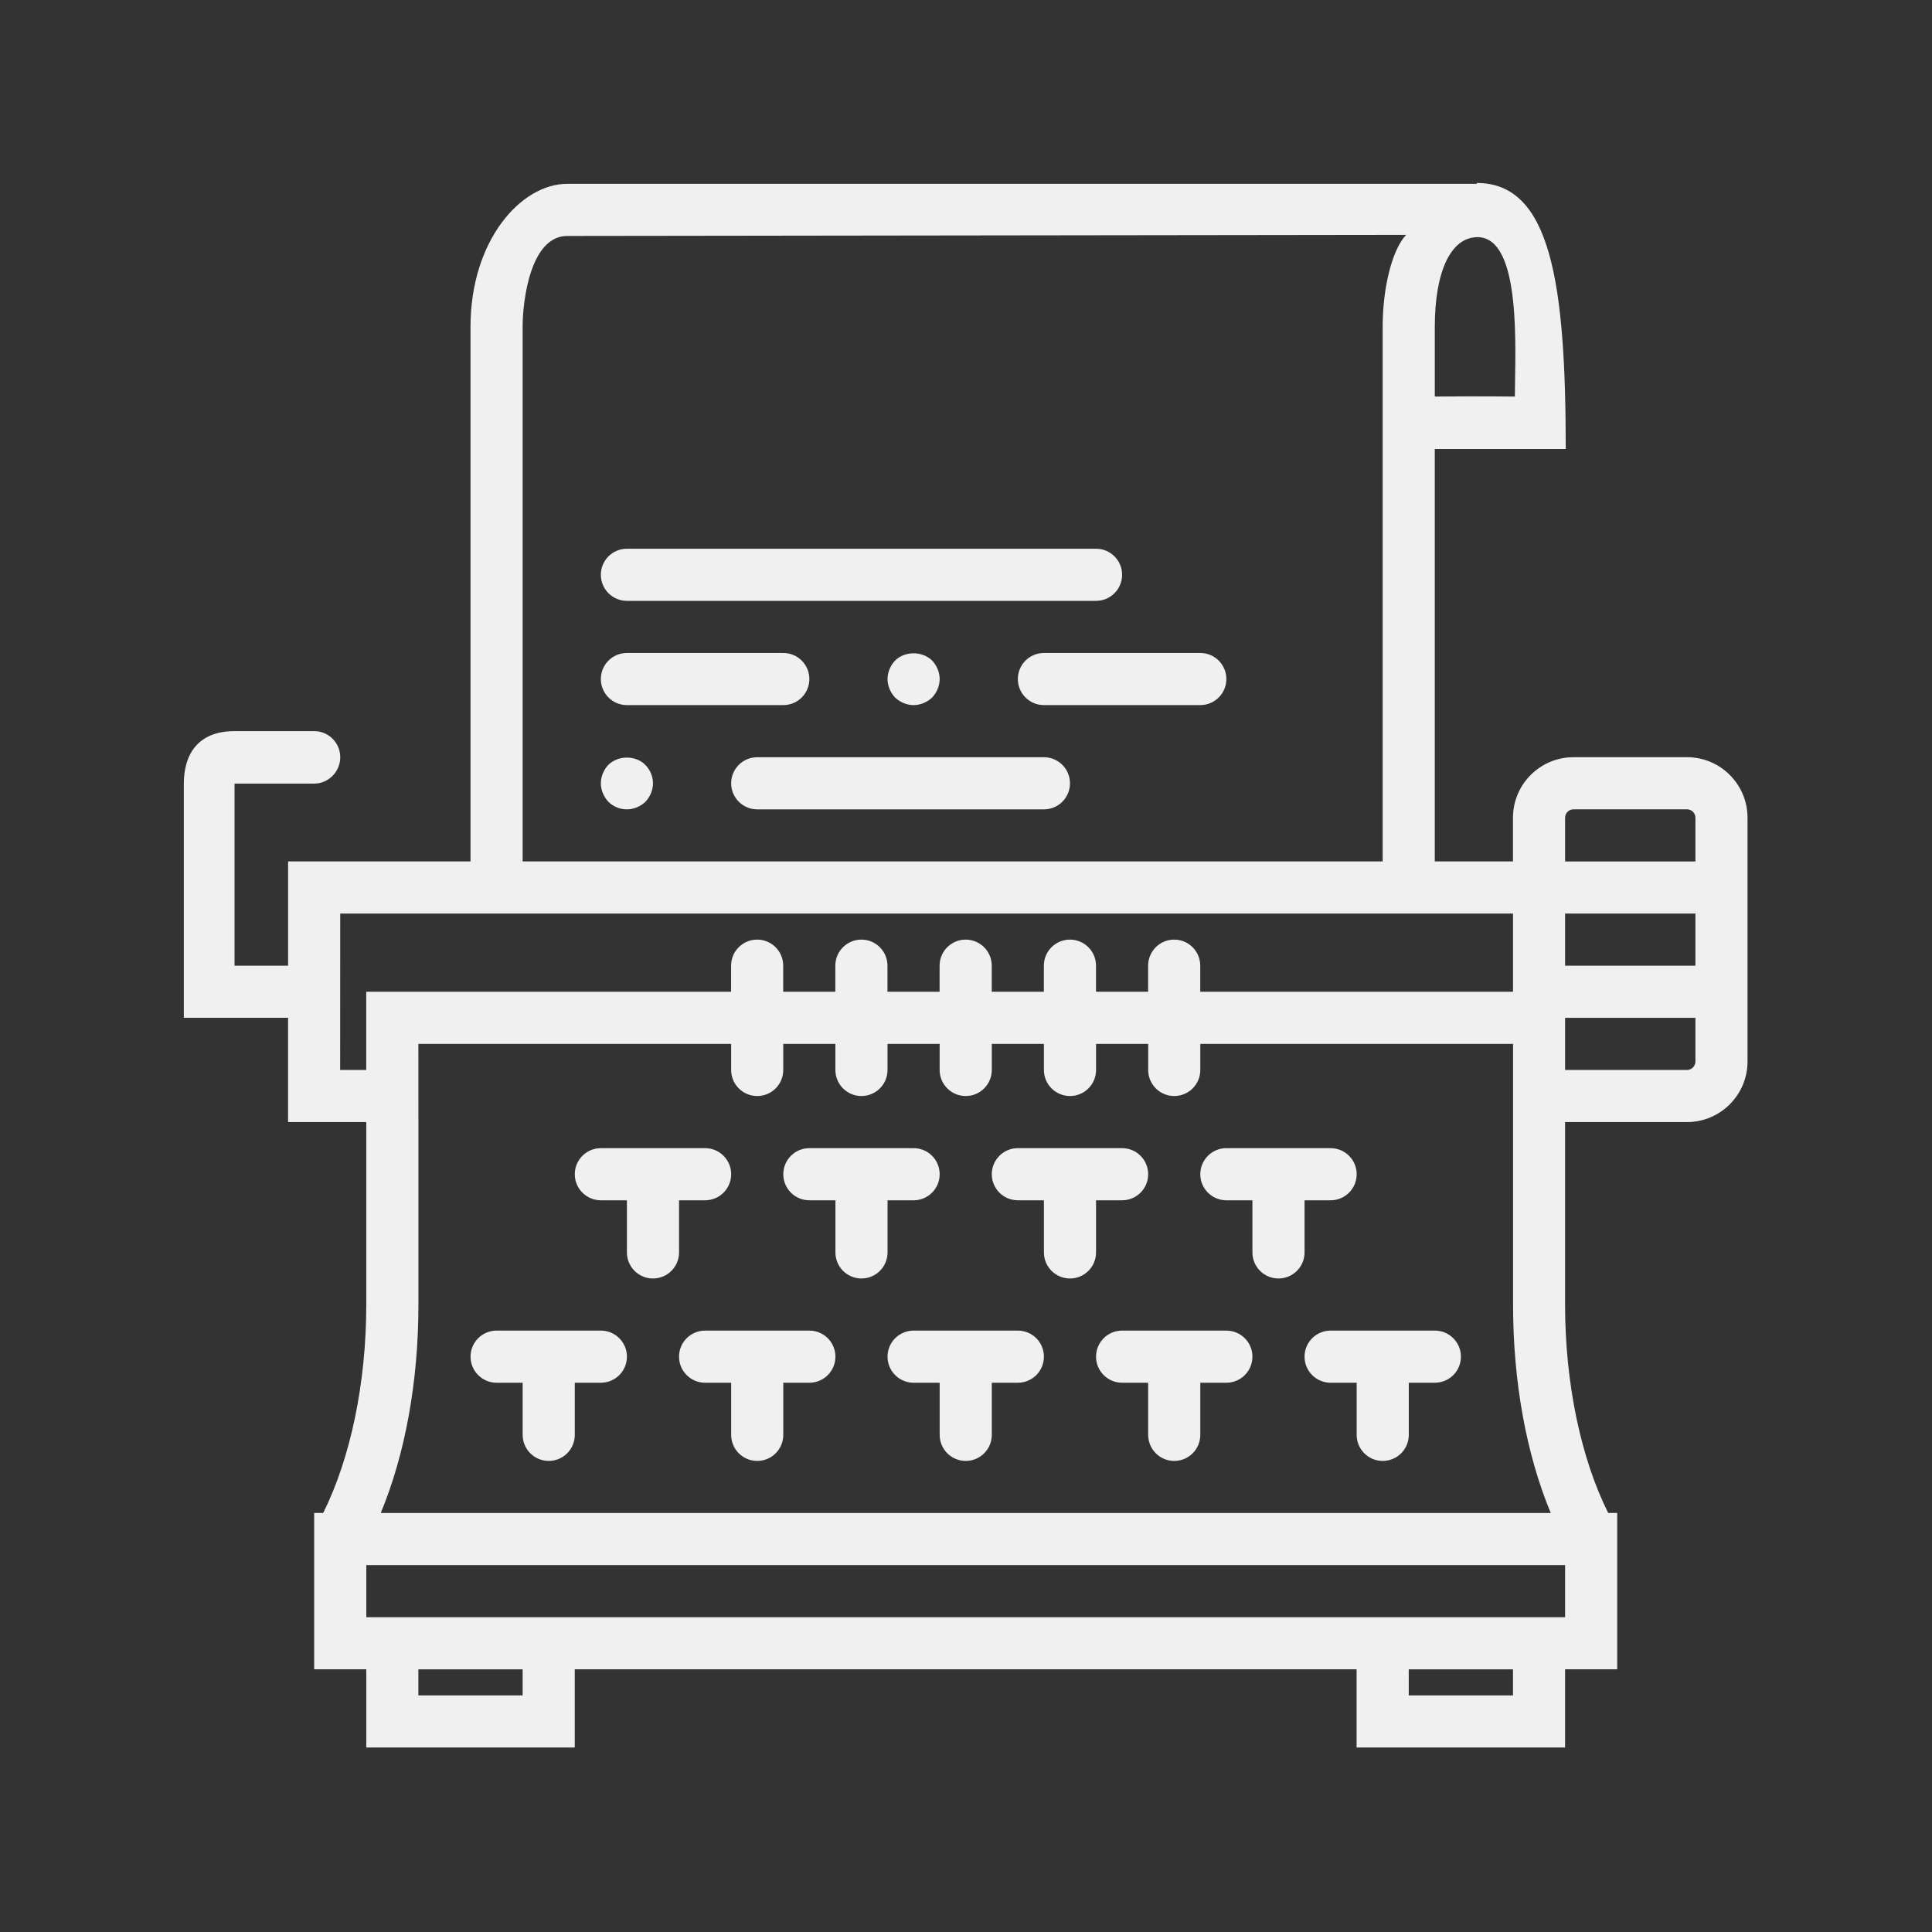 <?xml version="1.0" encoding="UTF-8" standalone="no"?>
<!-- Generator: Adobe Illustrator 19.0.0, SVG Export Plug-In . SVG Version: 6.00 Build 0)  -->

<svg
   xmlns:dc="http://purl.org/dc/elements/1.1/"
   xmlns:cc="http://creativecommons.org/ns#"
   xmlns:rdf="http://www.w3.org/1999/02/22-rdf-syntax-ns#"
   xmlns:svg="http://www.w3.org/2000/svg"
   xmlns="http://www.w3.org/2000/svg"
   xmlns:sodipodi="http://sodipodi.sourceforge.net/DTD/sodipodi-0.dtd"
   xmlns:inkscape="http://www.inkscape.org/namespaces/inkscape"
   version="1.1"
   id="Capa_1"
   x="0px"
   y="0px"
   viewBox="0 0 100 100"
   xml:space="preserve"
   inkscape:version="0.91 r13725"
   sodipodi:docname="media-text-fff.svg"
   width="100"
   height="100"><rect x="0" y="0" width="100" height="100" fill="#333333" stroke="none"/><defs
     id="defs71" /><sodipodi:namedview
     pagecolor="#000000"
     bordercolor="#666666"
     borderopacity="1"
     objecttolerance="10"
     gridtolerance="10"
     guidetolerance="10"
     inkscape:pageopacity="0"
     inkscape:pageshadow="2"
     inkscape:window-width="1920"
     inkscape:window-height="1029"
     id="namedview69"
     showgrid="false"
     inkscape:zoom="8.6"
     inkscape:cx="-3.2558147"
     inkscape:cy="46.686047"
     inkscape:window-x="0"
     inkscape:window-y="27"
     inkscape:window-maximized="1"
     inkscape:current-layer="Capa_1"
     showguides="true"
     inkscape:guide-bbox="true" /><g
     id="g3"
     transform="matrix(1.349,0,0,1.349,9.516,9.516)"
     style="fill:#f0f0f0;fill-opacity:1"><g
       id="g5"
       style="fill:#f0f0f0;fill-opacity:1"><path
         d="m 76.466,9.471 0,0.045 -47.098,0 c -2.394,0 -5.008,2.927 -5.008,7.404 l 0,27.682 -9.445,0 0,5.398 -2.773,0 0,-9.428 4.123,0 c 0.745,0 1.35,-0.62 1.35,-1.367 0,-0.746 -0.605,-1.35 -1.35,-1.35 l -4.123,0 c -1.927,0 -2.626,1.24 -2.626,2.716 l 0,12.127 5.398,0 0,5.398 4.049,0 0,9.445 c 0,4.071 -0.814,7.952 -2.23,10.797 l -0.469,0 0,0.998 0,1.699 0,5.398 2.699,0 0,4.049 10.795,0 0,-4.049 40.484,0 0,4.049 10.795,0 0,-4.049 2.699,0 0,-5.498 0,-1.699 0,-0.898 -0.467,0 C 81.851,75.497 81.037,71.616 81.037,67.543 l 0,-9.445 6.314,0 c 1.727,0 3.133,-1.407 3.133,-3.135 l 0,-12.623 c 0,-1.729 -1.405,-3.135 -3.133,-3.135 l -5.877,0 c -1.729,0 -3.135,1.405 -3.135,3.133 l 0,2.264 -4.049,0 0,-21.355 6.781,0 c 0,-8.596 -0.772,-13.775 -4.606,-13.775 z m -47.098,2.744 44.598,-0.058 c -1.172,-1.221 -2.374,1.564 -2.374,4.763 l 0,27.682 -44.533,0 0,-27.682 c 0,-1.4 0.418,-4.705 2.309,-4.705 z m 47.143,0.061 c 2.32,0.024 1.926,5.995 1.926,8.255 0,0 -1.826,-0.024 -4.146,0 l 0,-3.61 c 0,-2.854 0.823,-4.645 2.22,-4.645 z m 4.962,29.627 5.877,0 c 0.24,0 0.436,0.197 0.436,0.436 l 0,2.264 -6.748,0 0,-2.264 c 0,-0.239 0.197,-0.436 0.436,-0.436 z m -63.859,5.398 6.746,0 49.932,0 4.049,0 0,4.049 -16.195,0 0,-1.35 c 0,-0.746 -0.605,-1.35 -1.35,-1.35 -0.745,0 -1.348,0.603 -1.348,1.35 l 0,1.35 -2.699,0 0,-1.35 c 0,-0.746 -0.605,-1.35 -1.35,-1.35 -0.745,0 -1.35,0.603 -1.35,1.35 l 0,1.35 -2.699,0 0,-1.35 c 0,-0.746 -0.605,-1.35 -1.35,-1.35 -0.745,0 -1.35,0.603 -1.35,1.35 l 0,1.35 -2.699,0 0,-1.35 c 0,-0.746 -0.605,-1.35 -1.35,-1.35 -0.745,0 -1.35,0.603 -1.35,1.35 l 0,1.35 -2.699,0 0,-1.35 c 0,-0.746 -0.603,-1.35 -1.348,-1.35 -0.745,0 -1.35,0.603 -1.35,1.35 l 0,1.35 -18.893,0 0,4.049 -1.35,0 z m 63.424,0 6.748,0 0,2.699 -6.748,0 z m 0,5.398 6.748,0 0,2.264 c 0,0.239 -0.195,0.436 -0.434,0.436 l -6.314,0 z m -59.377,1.35 16.195,0 0,1.35 c 0,0.746 0.605,1.35 1.35,1.35 0.745,0 1.348,-0.603 1.348,-1.35 l 0,-1.35 2.699,0 0,1.35 c 0,0.746 0.605,1.35 1.35,1.35 0.745,0 1.35,-0.603 1.35,-1.35 l 0,-1.35 2.699,0 0,1.35 c 0,0.746 0.605,1.35 1.35,1.35 0.745,0 1.35,-0.603 1.35,-1.35 l 0,-1.35 2.699,0 0,1.35 c 0,0.746 0.605,1.35 1.35,1.35 0.745,0 1.35,-0.603 1.35,-1.35 l 0,-1.35 2.699,0 0,1.35 c 0,0.746 0.603,1.35 1.348,1.35 0.745,0 1.35,-0.603 1.35,-1.35 l 0,-1.35 16.195,0 0,2.699 0,1.35 0,9.445 c 0,3.994 0.684,7.746 1.951,10.797 l -60.582,0 c 1.267,-3.053 1.951,-6.804 1.951,-10.797 l 0,-9.445 z m -2.697,26.988 62.074,0 0,2.699 -10.795,0 -40.484,0 -10.795,0 z m 2.697,5.398 5.398,0 0,1.35 -5.398,0 z m 51.281,0 5.398,0 0,1.35 -5.398,0 z"
         transform="matrix(0.741,0,0,0.741,-7.052,-7.052)"
         id="path7"
         inkscape:connector-curvature="0"
         sodipodi:nodetypes="cccccccccsssccccccsccccccccccccccccccscsssssscccccccccccccscccsssccssccccccsssccsssccsssccsssccsssccccccccccccssccccsssccsssccsssccsssccsssccccsccsccccccccccccccccccc"
         style="fill:#f0f0f0;fill-opacity:1" /><path
         d="m 16,44 -4,0 c -0.552,0 -1,0.447 -1,1 0,0.553 0.448,1 1,1 l 1,0 0,2 c 0,0.553 0.448,1 1,1 0.552,0 1,-0.447 1,-1 l 0,-2 1,0 c 0.552,0 1,-0.447 1,-1 0,-0.553 -0.448,-1 -1,-1 z"
         id="path9"
         inkscape:connector-curvature="0"
         style="fill:#f0f0f0;fill-opacity:1" /><path
         d="m 24,44 -4,0 c -0.552,0 -1,0.447 -1,1 0,0.553 0.448,1 1,1 l 1,0 0,2 c 0,0.553 0.448,1 1,1 0.552,0 1,-0.447 1,-1 l 0,-2 1,0 c 0.552,0 1,-0.447 1,-1 0,-0.553 -0.448,-1 -1,-1 z"
         id="path11"
         inkscape:connector-curvature="0"
         style="fill:#f0f0f0;fill-opacity:1" /><path
         d="m 32,44 -4,0 c -0.552,0 -1,0.447 -1,1 0,0.553 0.448,1 1,1 l 1,0 0,2 c 0,0.553 0.448,1 1,1 0.552,0 1,-0.447 1,-1 l 0,-2 1,0 c 0.552,0 1,-0.447 1,-1 0,-0.553 -0.448,-1 -1,-1 z"
         id="path13"
         inkscape:connector-curvature="0"
         style="fill:#f0f0f0;fill-opacity:1" /><path
         d="m 40,44 -4,0 c -0.552,0 -1,0.447 -1,1 0,0.553 0.448,1 1,1 l 1,0 0,2 c 0,0.553 0.448,1 1,1 0.552,0 1,-0.447 1,-1 l 0,-2 1,0 c 0.552,0 1,-0.447 1,-1 0,-0.553 -0.448,-1 -1,-1 z"
         id="path15"
         inkscape:connector-curvature="0"
         style="fill:#f0f0f0;fill-opacity:1" /><path
         d="m 48,44 -4,0 c -0.552,0 -1,0.447 -1,1 0,0.553 0.448,1 1,1 l 1,0 0,2 c 0,0.553 0.448,1 1,1 0.552,0 1,-0.447 1,-1 l 0,-2 1,0 c 0.552,0 1,-0.447 1,-1 0,-0.553 -0.448,-1 -1,-1 z"
         id="path17"
         inkscape:connector-curvature="0"
         style="fill:#f0f0f0;fill-opacity:1" /><path
         d="m 19,39 1,0 c 0.552,0 1,-0.447 1,-1 0,-0.553 -0.448,-1 -1,-1 l -4,0 c -0.552,0 -1,0.447 -1,1 0,0.553 0.448,1 1,1 l 1,0 0,2 c 0,0.553 0.448,1 1,1 0.552,0 1,-0.447 1,-1 l 0,-2 z"
         id="path19"
         inkscape:connector-curvature="0"
         style="fill:#f0f0f0;fill-opacity:1" /><path
         d="m 27,39 1,0 c 0.552,0 1,-0.447 1,-1 0,-0.553 -0.448,-1 -1,-1 l -4,0 c -0.552,0 -1,0.447 -1,1 0,0.553 0.448,1 1,1 l 1,0 0,2 c 0,0.553 0.448,1 1,1 0.552,0 1,-0.447 1,-1 l 0,-2 z"
         id="path21"
         inkscape:connector-curvature="0"
         style="fill:#f0f0f0;fill-opacity:1" /><path
         d="m 35,39 1,0 c 0.552,0 1,-0.447 1,-1 0,-0.553 -0.448,-1 -1,-1 l -4,0 c -0.552,0 -1,0.447 -1,1 0,0.553 0.448,1 1,1 l 1,0 0,2 c 0,0.553 0.448,1 1,1 0.552,0 1,-0.447 1,-1 l 0,-2 z"
         id="path23"
         inkscape:connector-curvature="0"
         style="fill:#f0f0f0;fill-opacity:1" /><path
         d="m 43,39 1,0 c 0.552,0 1,-0.447 1,-1 0,-0.553 -0.448,-1 -1,-1 l -4,0 c -0.552,0 -1,0.447 -1,1 0,0.553 0.448,1 1,1 l 1,0 0,2 c 0,0.553 0.448,1 1,1 0.552,0 1,-0.447 1,-1 l 0,-2 z"
         id="path25"
         inkscape:connector-curvature="0"
         style="fill:#f0f0f0;fill-opacity:1" /><path
         d="m 17,16 18,0 c 0.552,0 1,-0.447 1,-1 0,-0.553 -0.448,-1 -1,-1 l -18,0 c -0.552,0 -1,0.447 -1,1 0,0.553 0.448,1 1,1 z"
         id="path27"
         inkscape:connector-curvature="0"
         style="fill:#f0f0f0;fill-opacity:1" /><path
         d="m 17,20 6,0 c 0.552,0 1,-0.447 1,-1 0,-0.553 -0.448,-1 -1,-1 l -6,0 c -0.552,0 -1,0.447 -1,1 0,0.553 0.448,1 1,1 z"
         id="path29"
         inkscape:connector-curvature="0"
         style="fill:#f0f0f0;fill-opacity:1" /><path
         d="m 39,18 -6,0 c -0.552,0 -1,0.447 -1,1 0,0.553 0.448,1 1,1 l 6,0 c 0.552,0 1,-0.447 1,-1 0,-0.553 -0.448,-1 -1,-1 z"
         id="path31"
         inkscape:connector-curvature="0"
         style="fill:#f0f0f0;fill-opacity:1" /><path
         d="M 27.29,18.29 C 27.11,18.479 27,18.74 27,19 c 0,0.26 0.11,0.52 0.29,0.71 0.19,0.18 0.45,0.29 0.71,0.29 0.26,0 0.52,-0.11 0.71,-0.29 C 28.89,19.52 29,19.26 29,19 c 0,-0.26 -0.11,-0.521 -0.29,-0.71 -0.38,-0.37 -1.04,-0.37 -1.42,0 z"
         id="path33"
         inkscape:connector-curvature="0"
         style="fill:#f0f0f0;fill-opacity:1" /><path
         d="m 33,22 -11,0 c -0.552,0 -1,0.447 -1,1 0,0.553 0.448,1 1,1 l 11,0 c 0.552,0 1,-0.447 1,-1 0,-0.553 -0.448,-1 -1,-1 z"
         id="path35"
         inkscape:connector-curvature="0"
         style="fill:#f0f0f0;fill-opacity:1" /><path
         d="M 16.29,22.29 C 16.11,22.479 16,22.74 16,23 c 0,0.26 0.11,0.52 0.29,0.71 0.19,0.189 0.45,0.29 0.71,0.29 0.26,0 0.52,-0.11 0.71,-0.29 C 17.89,23.52 18,23.26 18,23 18,22.74 17.89,22.479 17.71,22.3 17.35,21.92 16.67,21.92 16.29,22.29 Z"
         id="path37"
         inkscape:connector-curvature="0"
         style="fill:#f0f0f0;fill-opacity:1" /></g></g><g
     id="g39"
     transform="translate(0,40)" /><g
     id="g41"
     transform="translate(0,40)" /><g
     id="g43"
     transform="translate(0,40)" /><g
     id="g45"
     transform="translate(0,40)" /><g
     id="g47"
     transform="translate(0,40)" /><g
     id="g49"
     transform="translate(0,40)" /><g
     id="g51"
     transform="translate(0,40)" /><g
     id="g53"
     transform="translate(0,40)" /><g
     id="g55"
     transform="translate(0,40)" /><g
     id="g57"
     transform="translate(0,40)" /><g
     id="g59"
     transform="translate(0,40)" /><g
     id="g61"
     transform="translate(0,40)" /><g
     id="g63"
     transform="translate(0,40)" /><g
     id="g65"
     transform="translate(0,40)" /><g
     id="g67"
     transform="translate(0,40)" /></svg>
